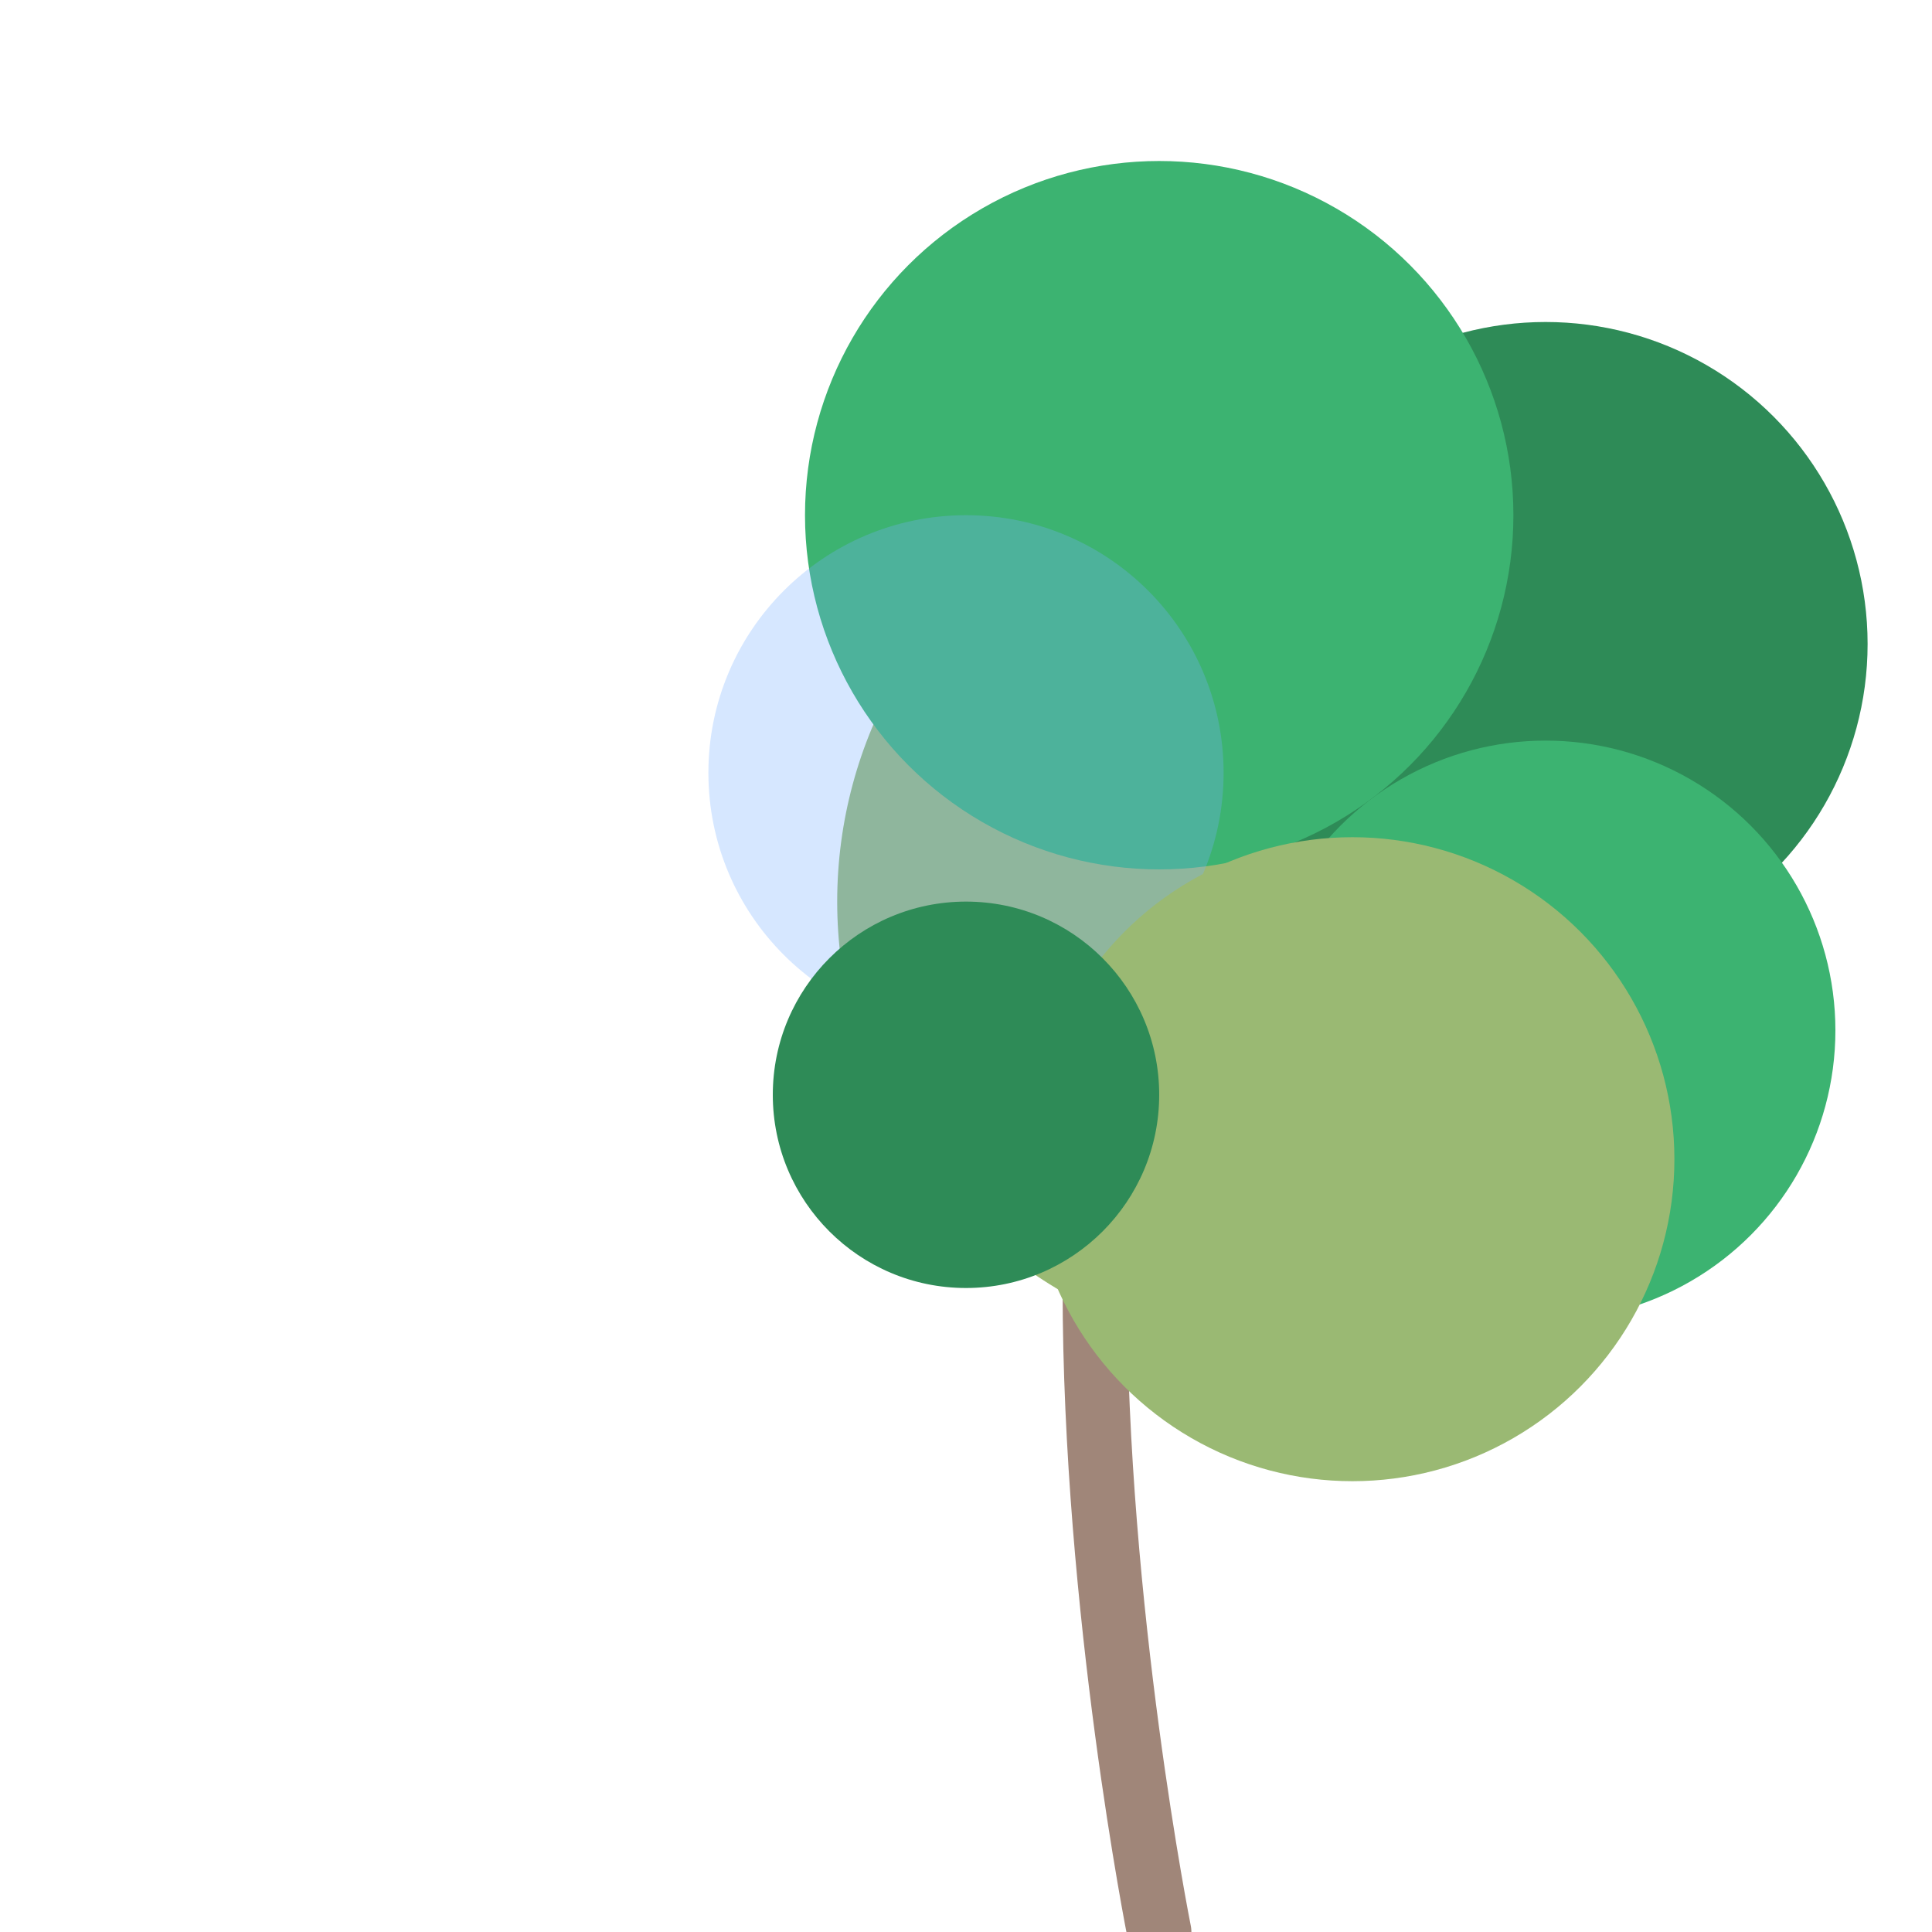 <svg width="300" height="300" viewBox="0 0 300 300" fill="none" xmlns="http://www.w3.org/2000/svg">
  <!-- Tronc -->
  <path d="M180 300C180 300 170 250 170 200C170 150 180 120 180 120" stroke="#A08679" stroke-width="10" stroke-linecap="round"/>
  
  <!-- Feuillage -->
  <circle cx="200" cy="140" r="70" fill="#9AB973" />
  <circle cx="240" cy="100" r="50" fill="#2E8B57" />
  <circle cx="180" cy="80" r="55" fill="#3CB371" />
  <circle cx="150" cy="120" r="40" fill="#77AFFE" opacity="0.3" />
  <circle cx="240" cy="160" r="45" fill="#3CB371" />
  <circle cx="210" cy="180" r="50" fill="#9AB973" />
  <circle cx="150" cy="170" r="30" fill="#2E8B57" />
</svg> 